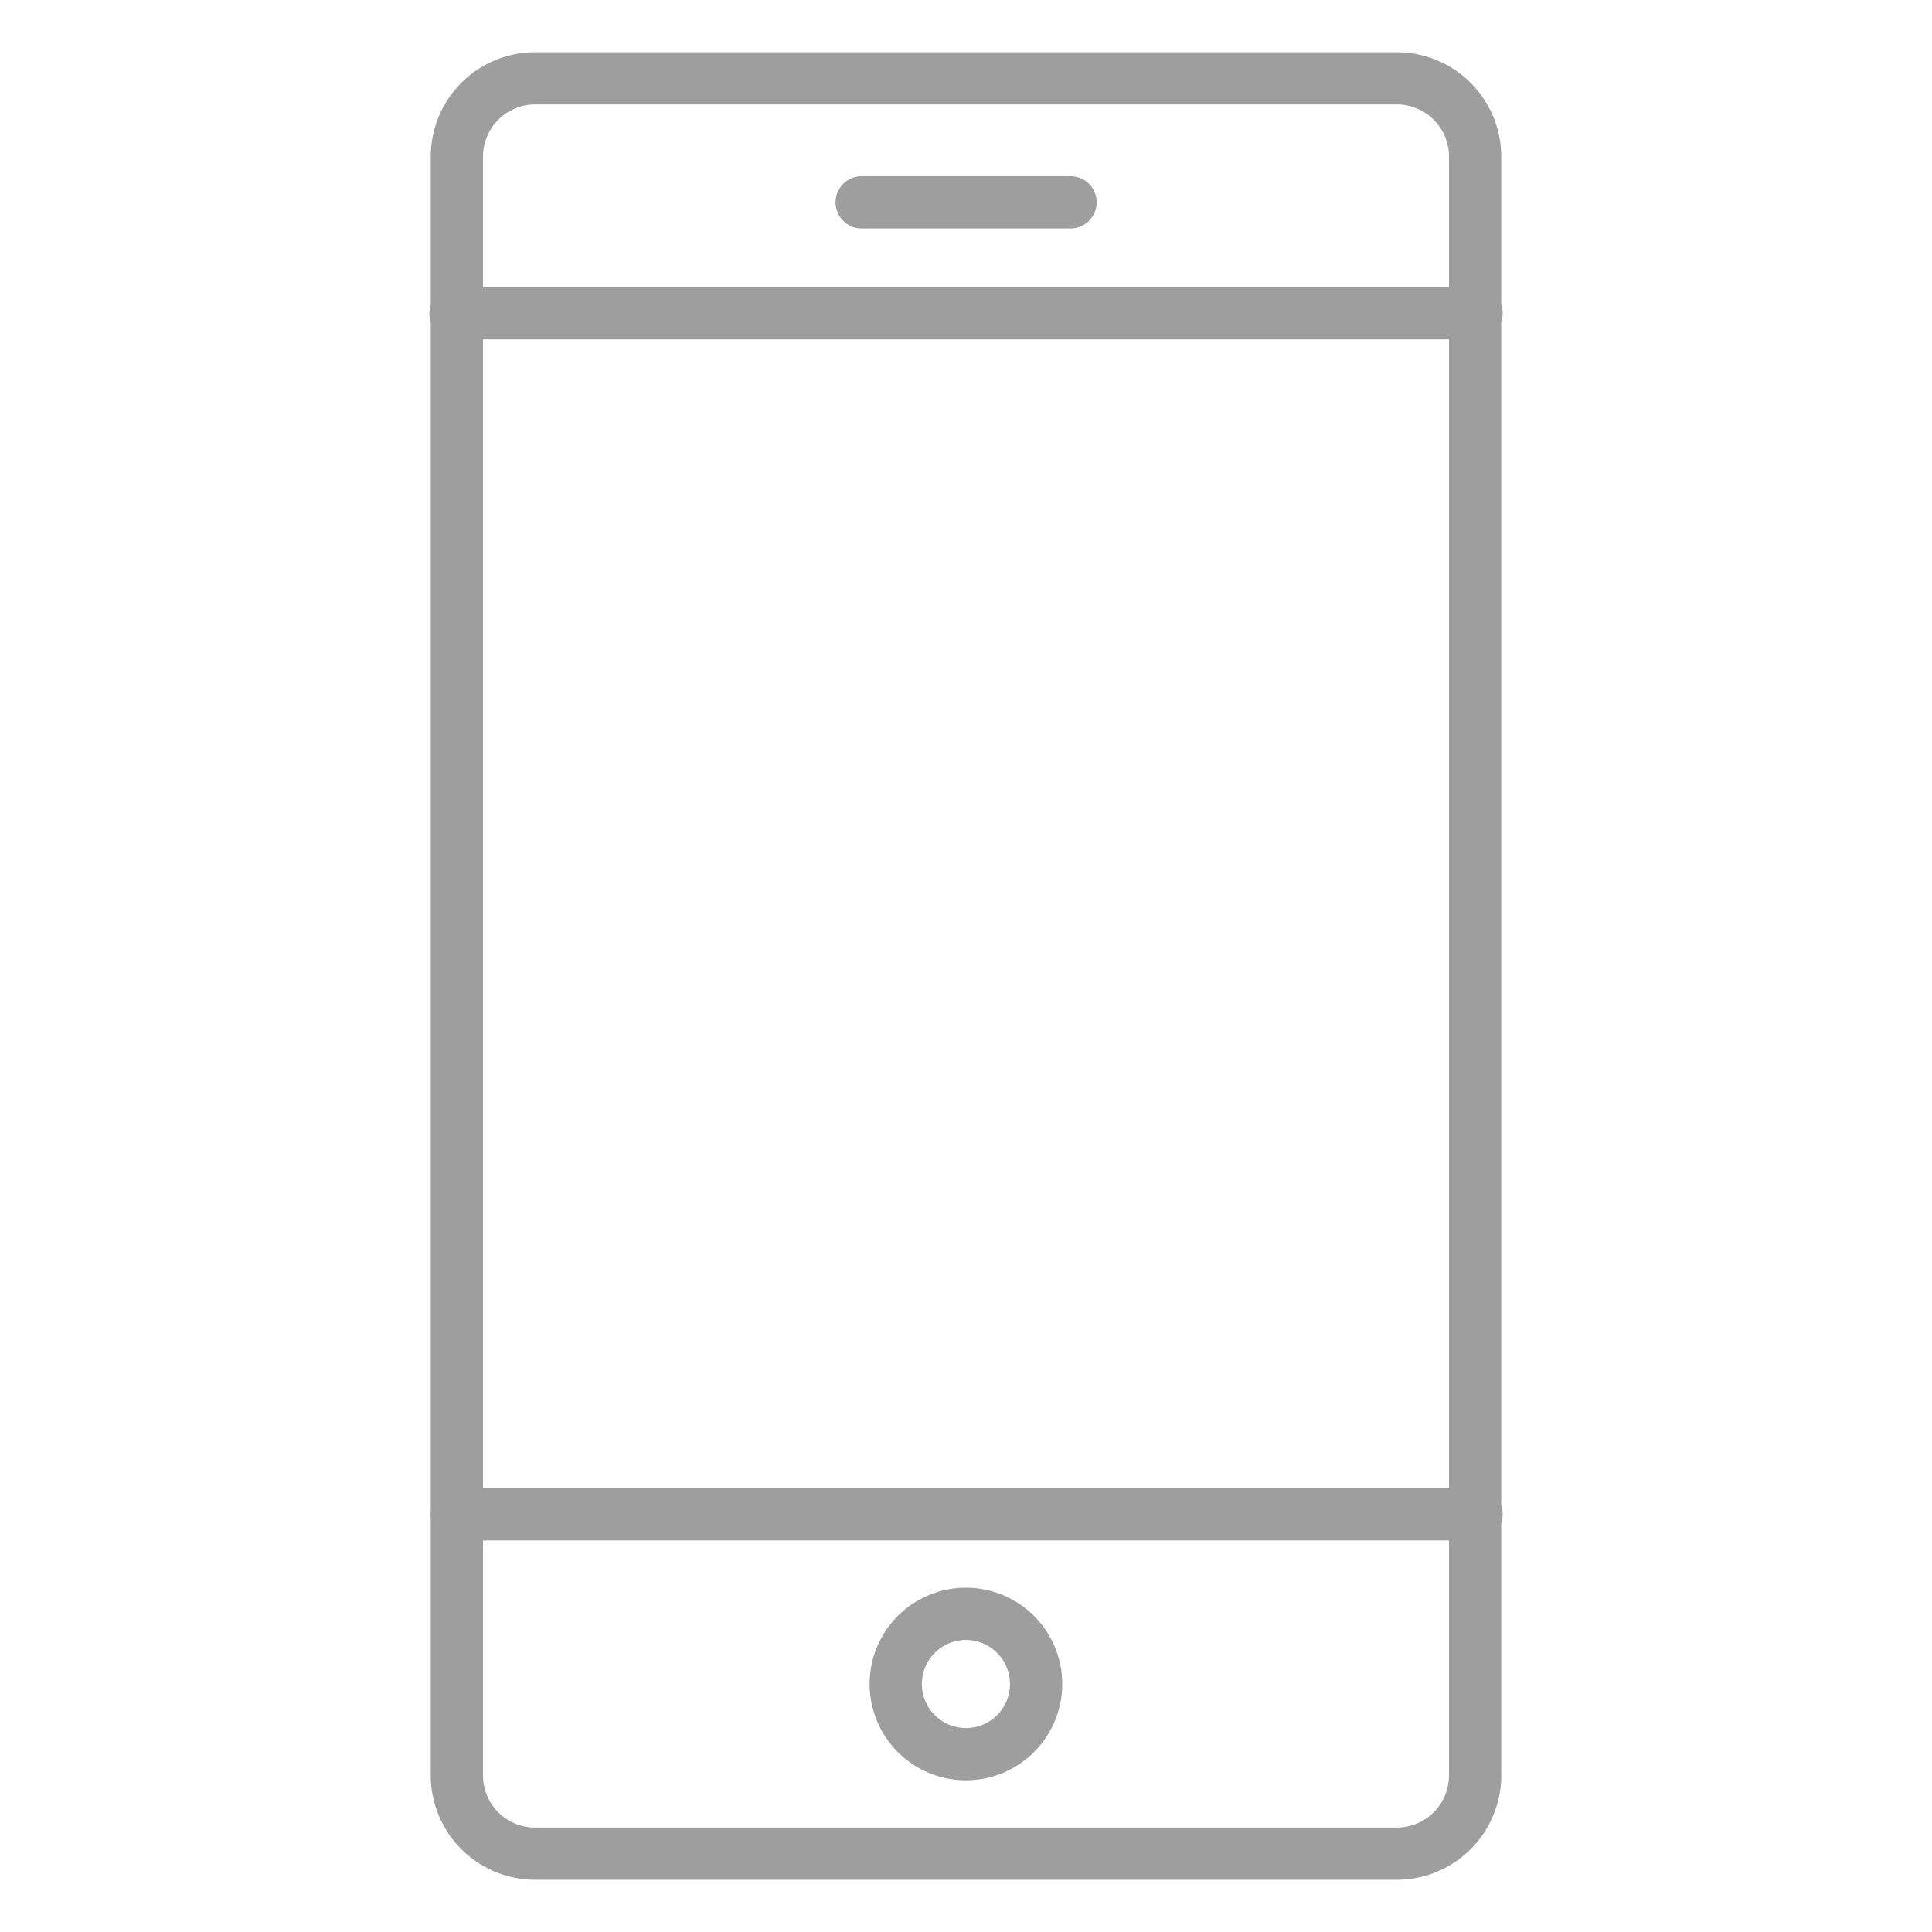 <svg width="25" height="25" fill="none" xmlns="http://www.w3.org/2000/svg"><path d="M18.074 24.324H6.926a1.351 1.351 0 01-1.352-1.35V2.026A1.351 1.351 0 016.926.676h11.148a1.352 1.352 0 011.352 1.351v20.946a1.351 1.351 0 01-1.352 1.351zM6.926 1.351a.676.676 0 00-.676.676v20.946a.675.675 0 00.676.676h11.148a.675.675 0 00.676-.676V2.027a.676.676 0 00-.676-.676H6.926z" fill="#9E9E9E"/><path d="M19.088 4.392H5.912a.338.338 0 110-.675h13.176a.338.338 0 110 .675zm0 15.541H5.912a.338.338 0 010-.676h13.176a.338.338 0 110 .675zm-6.589 3.104a1.246 1.246 0 110-2.492 1.246 1.246 0 010 2.492zm0-1.816a.57.57 0 100 1.14.57.57 0 000-1.14zm1.353-18.265H11.15a.338.338 0 110-.676h2.703a.338.338 0 010 .676z" fill="#9E9E9E"/></svg>